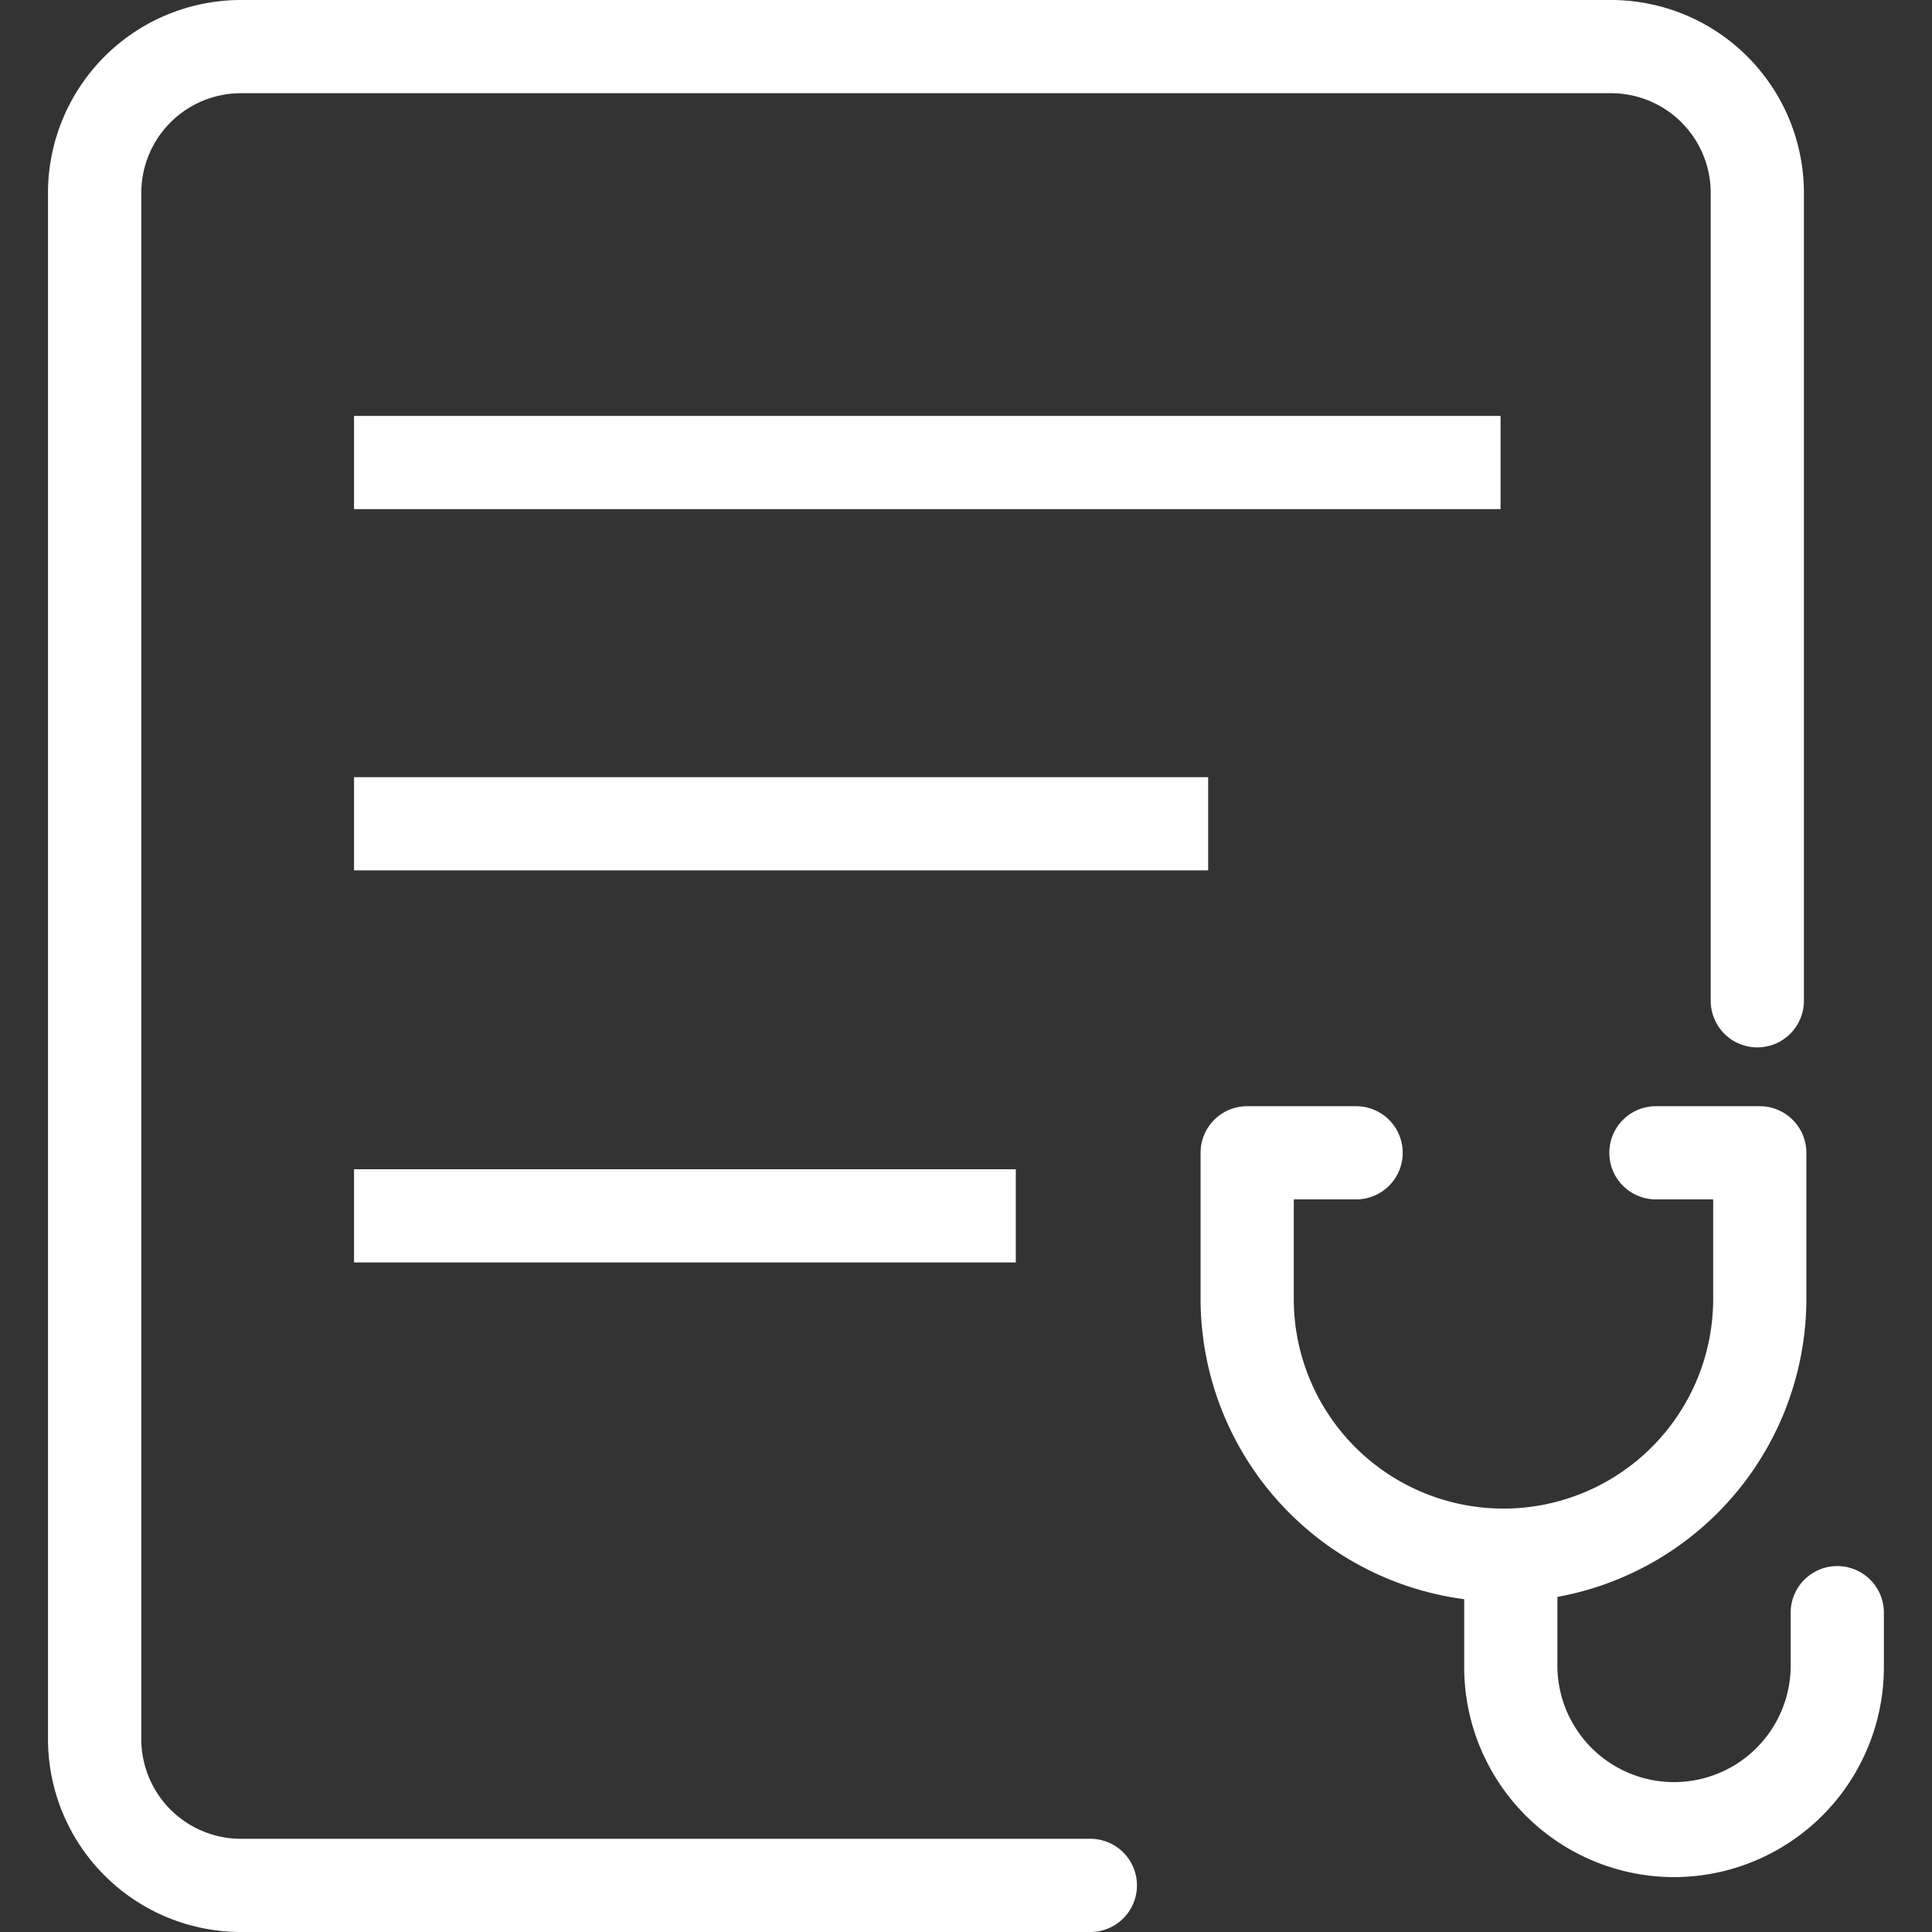 <svg t="1712737467706" class="icon" viewBox="0 0 1024 1024" version="1.1" xmlns="http://www.w3.org/2000/svg" p-id="5383" width="200" height="200"><rect x="0" y="0" width="1024" height="1024" fill="#333333" stroke="none"/><path d="M577.856 1024h-450.225A102.31 102.31 0 0 1 25.435 921.803V102.197A102.31 102.31 0 0 1 127.631 0h726.287a102.31 102.31 0 0 1 102.197 102.197v428.236a24.699 24.699 0 1 1-49.398 0V102.197A52.856 52.856 0 0 0 853.918 49.398H127.688a52.856 52.856 0 0 0-52.799 52.799v819.55a52.856 52.856 0 0 0 52.799 52.856h450.225a24.699 24.699 0 1 1 0 49.398z" p-id="5384" fill="#ffffff"></path><path d="M187.642 220.455h607.69v49.398H187.642zM187.642 411.92h452.709v49.398H187.642zM187.642 619.715H538.394v49.398H187.642zM796.928 848.991a160.726 160.726 0 0 1-160.599-160.557v-77.427a24.699 24.699 0 0 1 24.699-24.699h57.739a24.699 24.699 0 0 1 0 49.398h-33.04v52.729a111.145 111.145 0 0 0 222.29 0v-52.729h-30.344a24.699 24.699 0 0 1 0-49.398h55.043a24.699 24.699 0 0 1 24.699 24.699v77.427a160.726 160.726 0 0 1-160.486 160.557z" p-id="5385" fill="#ffffff"></path><path d="M887.311 994.912a111.357 111.357 0 0 1-111.258-111.229v-49.313a24.699 24.699 0 1 1 49.398 0v49.313a61.832 61.832 0 0 0 123.649 0v-28.933a24.699 24.699 0 0 1 49.398 0v28.947a111.357 111.357 0 0 1-111.187 111.215z" p-id="5386" fill="#ffffff"></path></svg>
